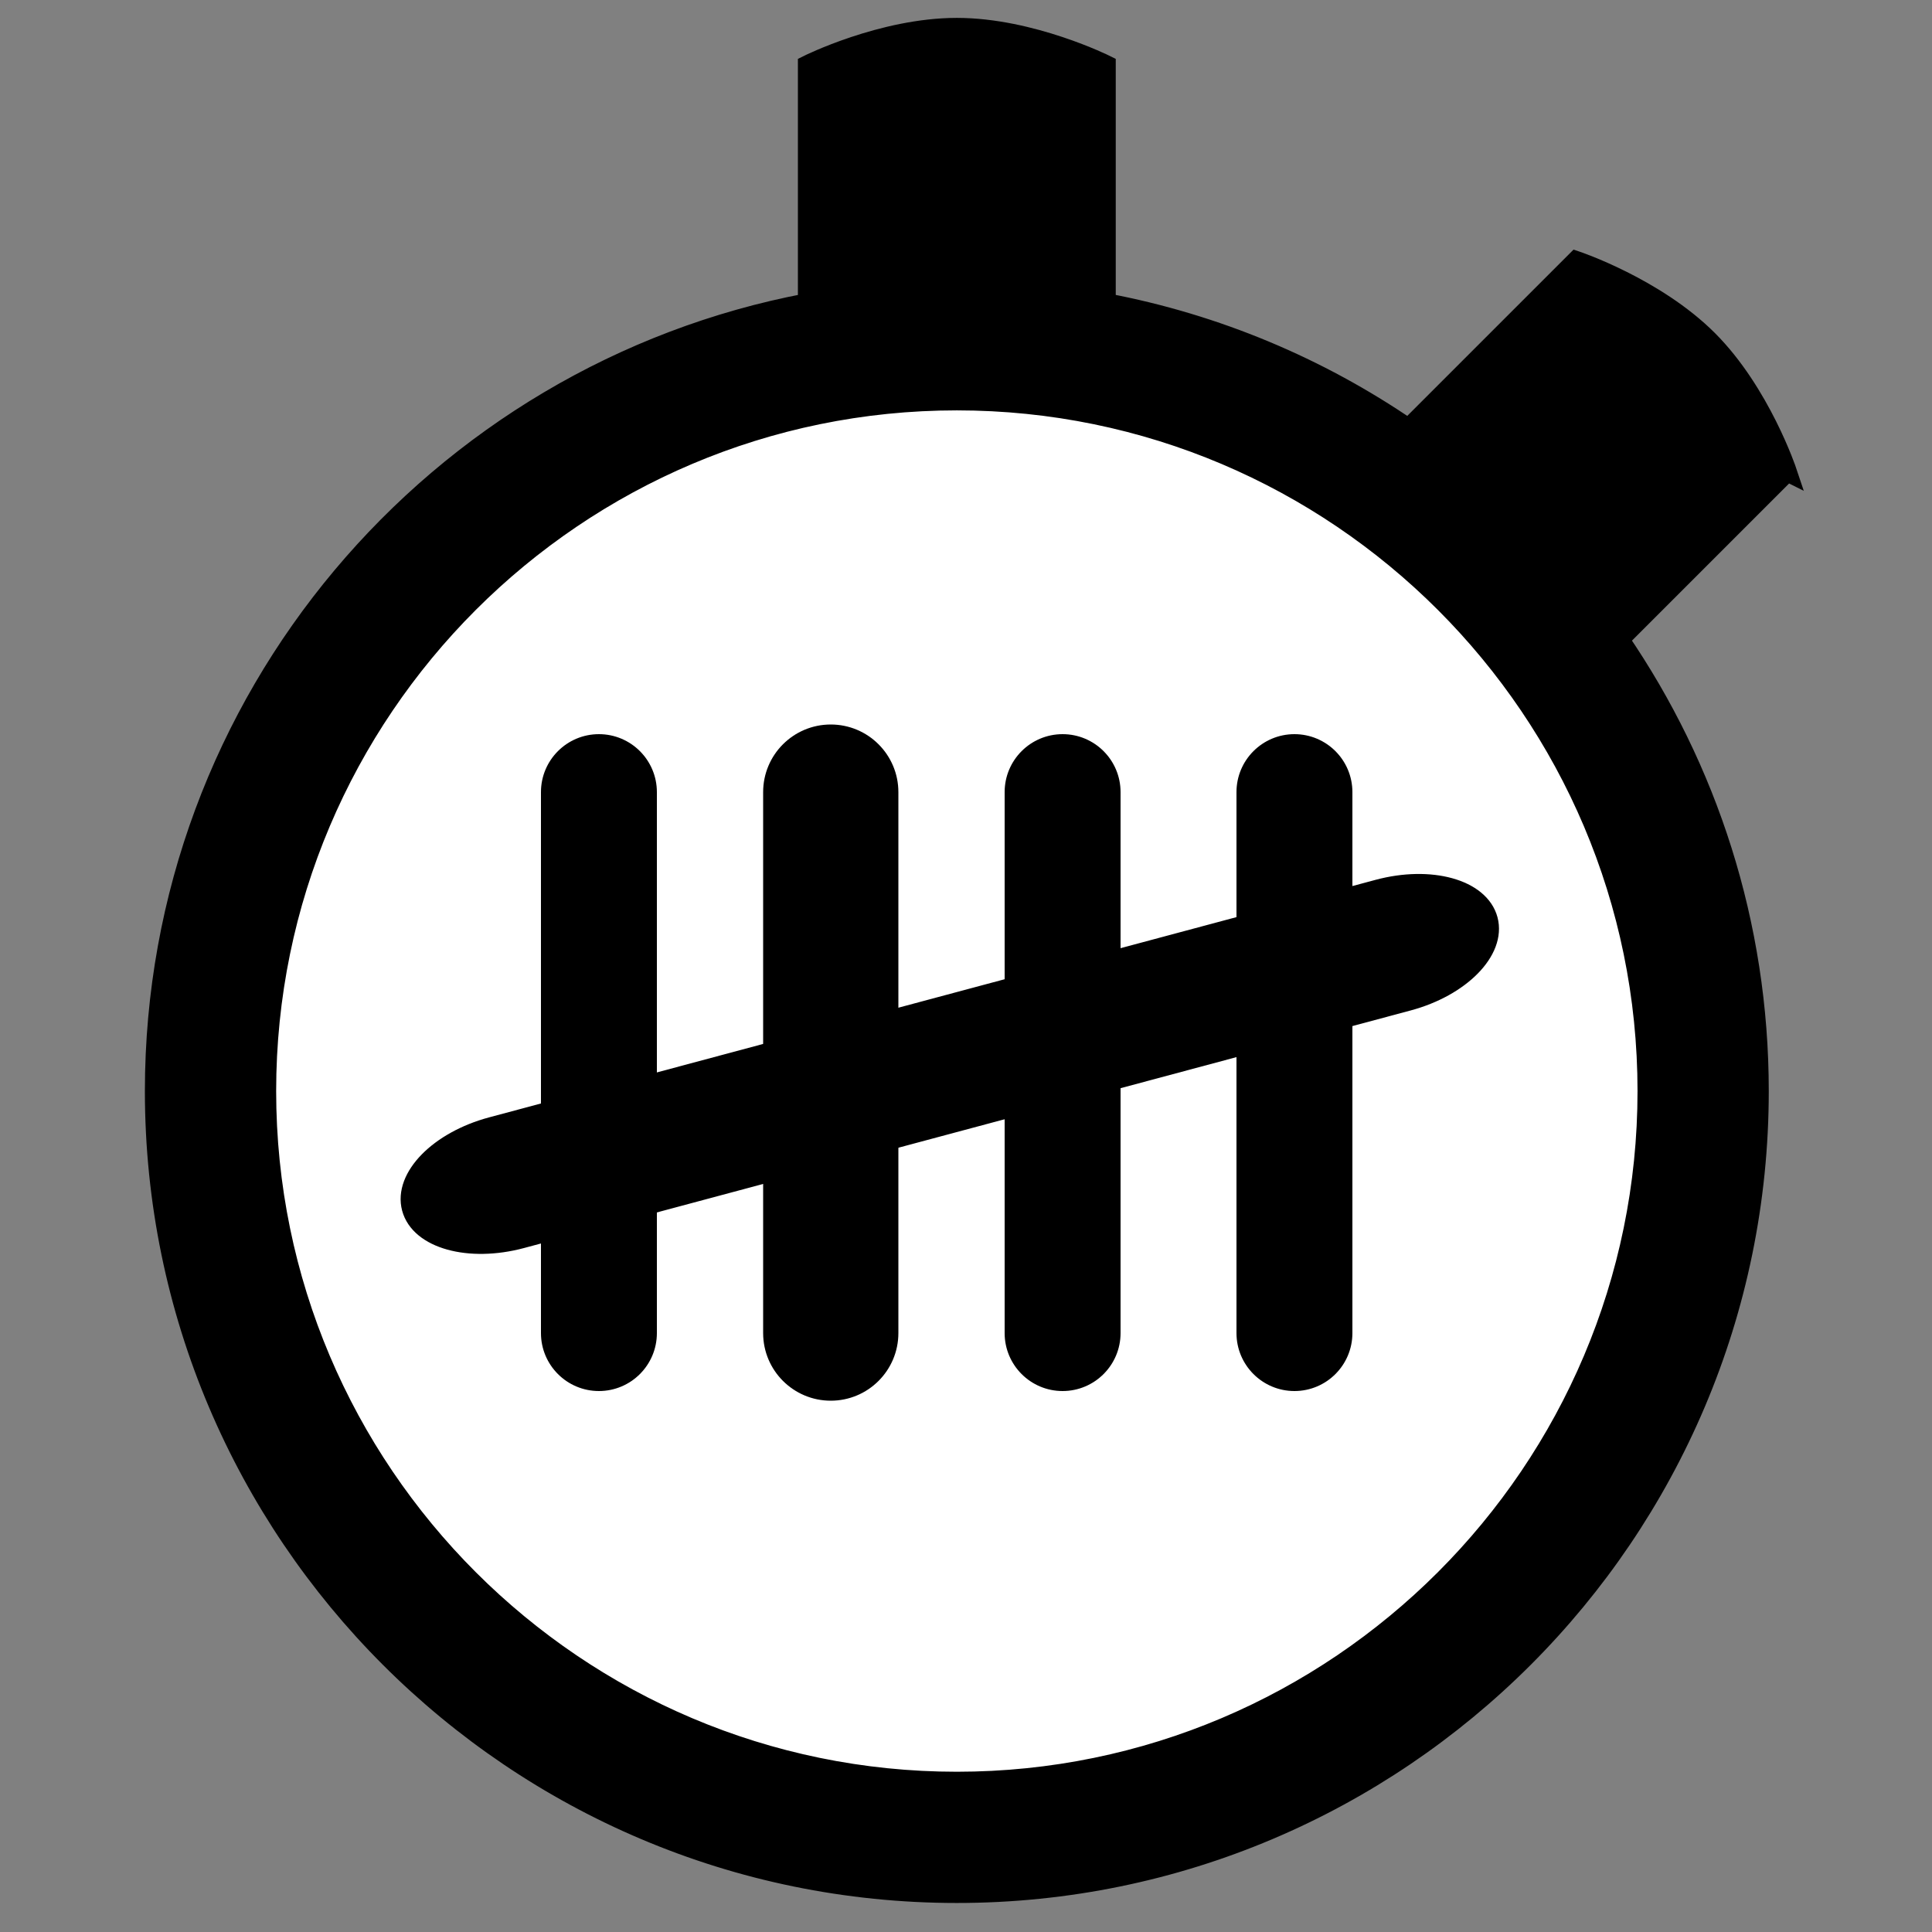 <svg width="100" height="100" xmlns="http://www.w3.org/2000/svg">

 <rect width="100%" height="100%" fill="#808080" stroke="none"/>

 <g>
  <title>background</title>
  <rect fill="none" id="canvas_background" height="102" width="102" y="-1" x="-1"/>
 </g>
 <g>
  <title>Layer 1</title>
  <g id="svg_8">
   <ellipse stroke="null" ry="38.5" rx="38.5" id="svg_7" cy="55.953" cx="48.753" stroke-width="null" fill="#ffffff"/>
   <path stroke="null" id="svg_2" d="m92.507,24.418s-1.366,-4.097 -4.098,-6.828s-6.828,-4.098 -6.828,-4.098l-8.68,8.68c-4.633,-3.168 -9.936,-5.414 -15.65,-6.494l0,-12.321s-3.863,-1.931 -7.726,-1.931s-7.726,1.931 -7.726,1.931l0,12.321c-19.216,3.633 -33.8,20.537 -33.8,40.794c0,22.897 18.629,41.526 41.526,41.526s41.526,-18.629 41.526,-41.526c0,-8.664 -2.67,-16.712 -7.226,-23.375l8.68,-8.68zm-42.981,67.787c-19.703,0 -35.732,-16.029 -35.732,-35.732s16.029,-35.732 35.732,-35.732s35.732,16.029 35.732,35.732s-16.029,35.732 -35.732,35.732z"/>
  </g>
  <g id="svg_9">
   <path id="svg_1" d="m31,38c-1.656,0 -3,1.343 -3,3l0,28c0,1.657 1.344,3 3,3s3,-1.343 3,-3l0,-28c0,-1.657 -1.344,-3 -3,-3z"/>
   <path stroke="null" id="svg_3" d="m43,38c-1.656,0 -3,1.343 -3,3l0,28c0,1.657 1.344,3 3,3s3,-1.343 3,-3l0,-28c0,-1.657 -1.344,-3 -3,-3z"/>
   <path id="svg_4" d="m55,38c-1.656,0 -3,1.343 -3,3l0,28c0,1.657 1.344,3 3,3s3,-1.343 3,-3l0,-28c0,-1.657 -1.344,-3 -3,-3z"/>
   <path id="svg_5" d="m67,38c-1.656,0 -3,1.343 -3,3l0,28c0,1.657 1.344,3 3,3s3,-1.343 3,-3l0,-28c0,-1.657 -1.344,-3 -3,-3z"/>
   <path stroke="null" transform="rotate(75 49.162,55.069) " id="svg_6" d="m49.162,26.222c-1.656,0 -3,2.279 -3,5.091l0,47.512c0,2.812 1.344,5.091 3,5.091s3,-2.279 3,-5.091l0,-47.512c0,-2.812 -1.344,-5.091 -3,-5.091z"/>
  </g>
 </g>
</svg>